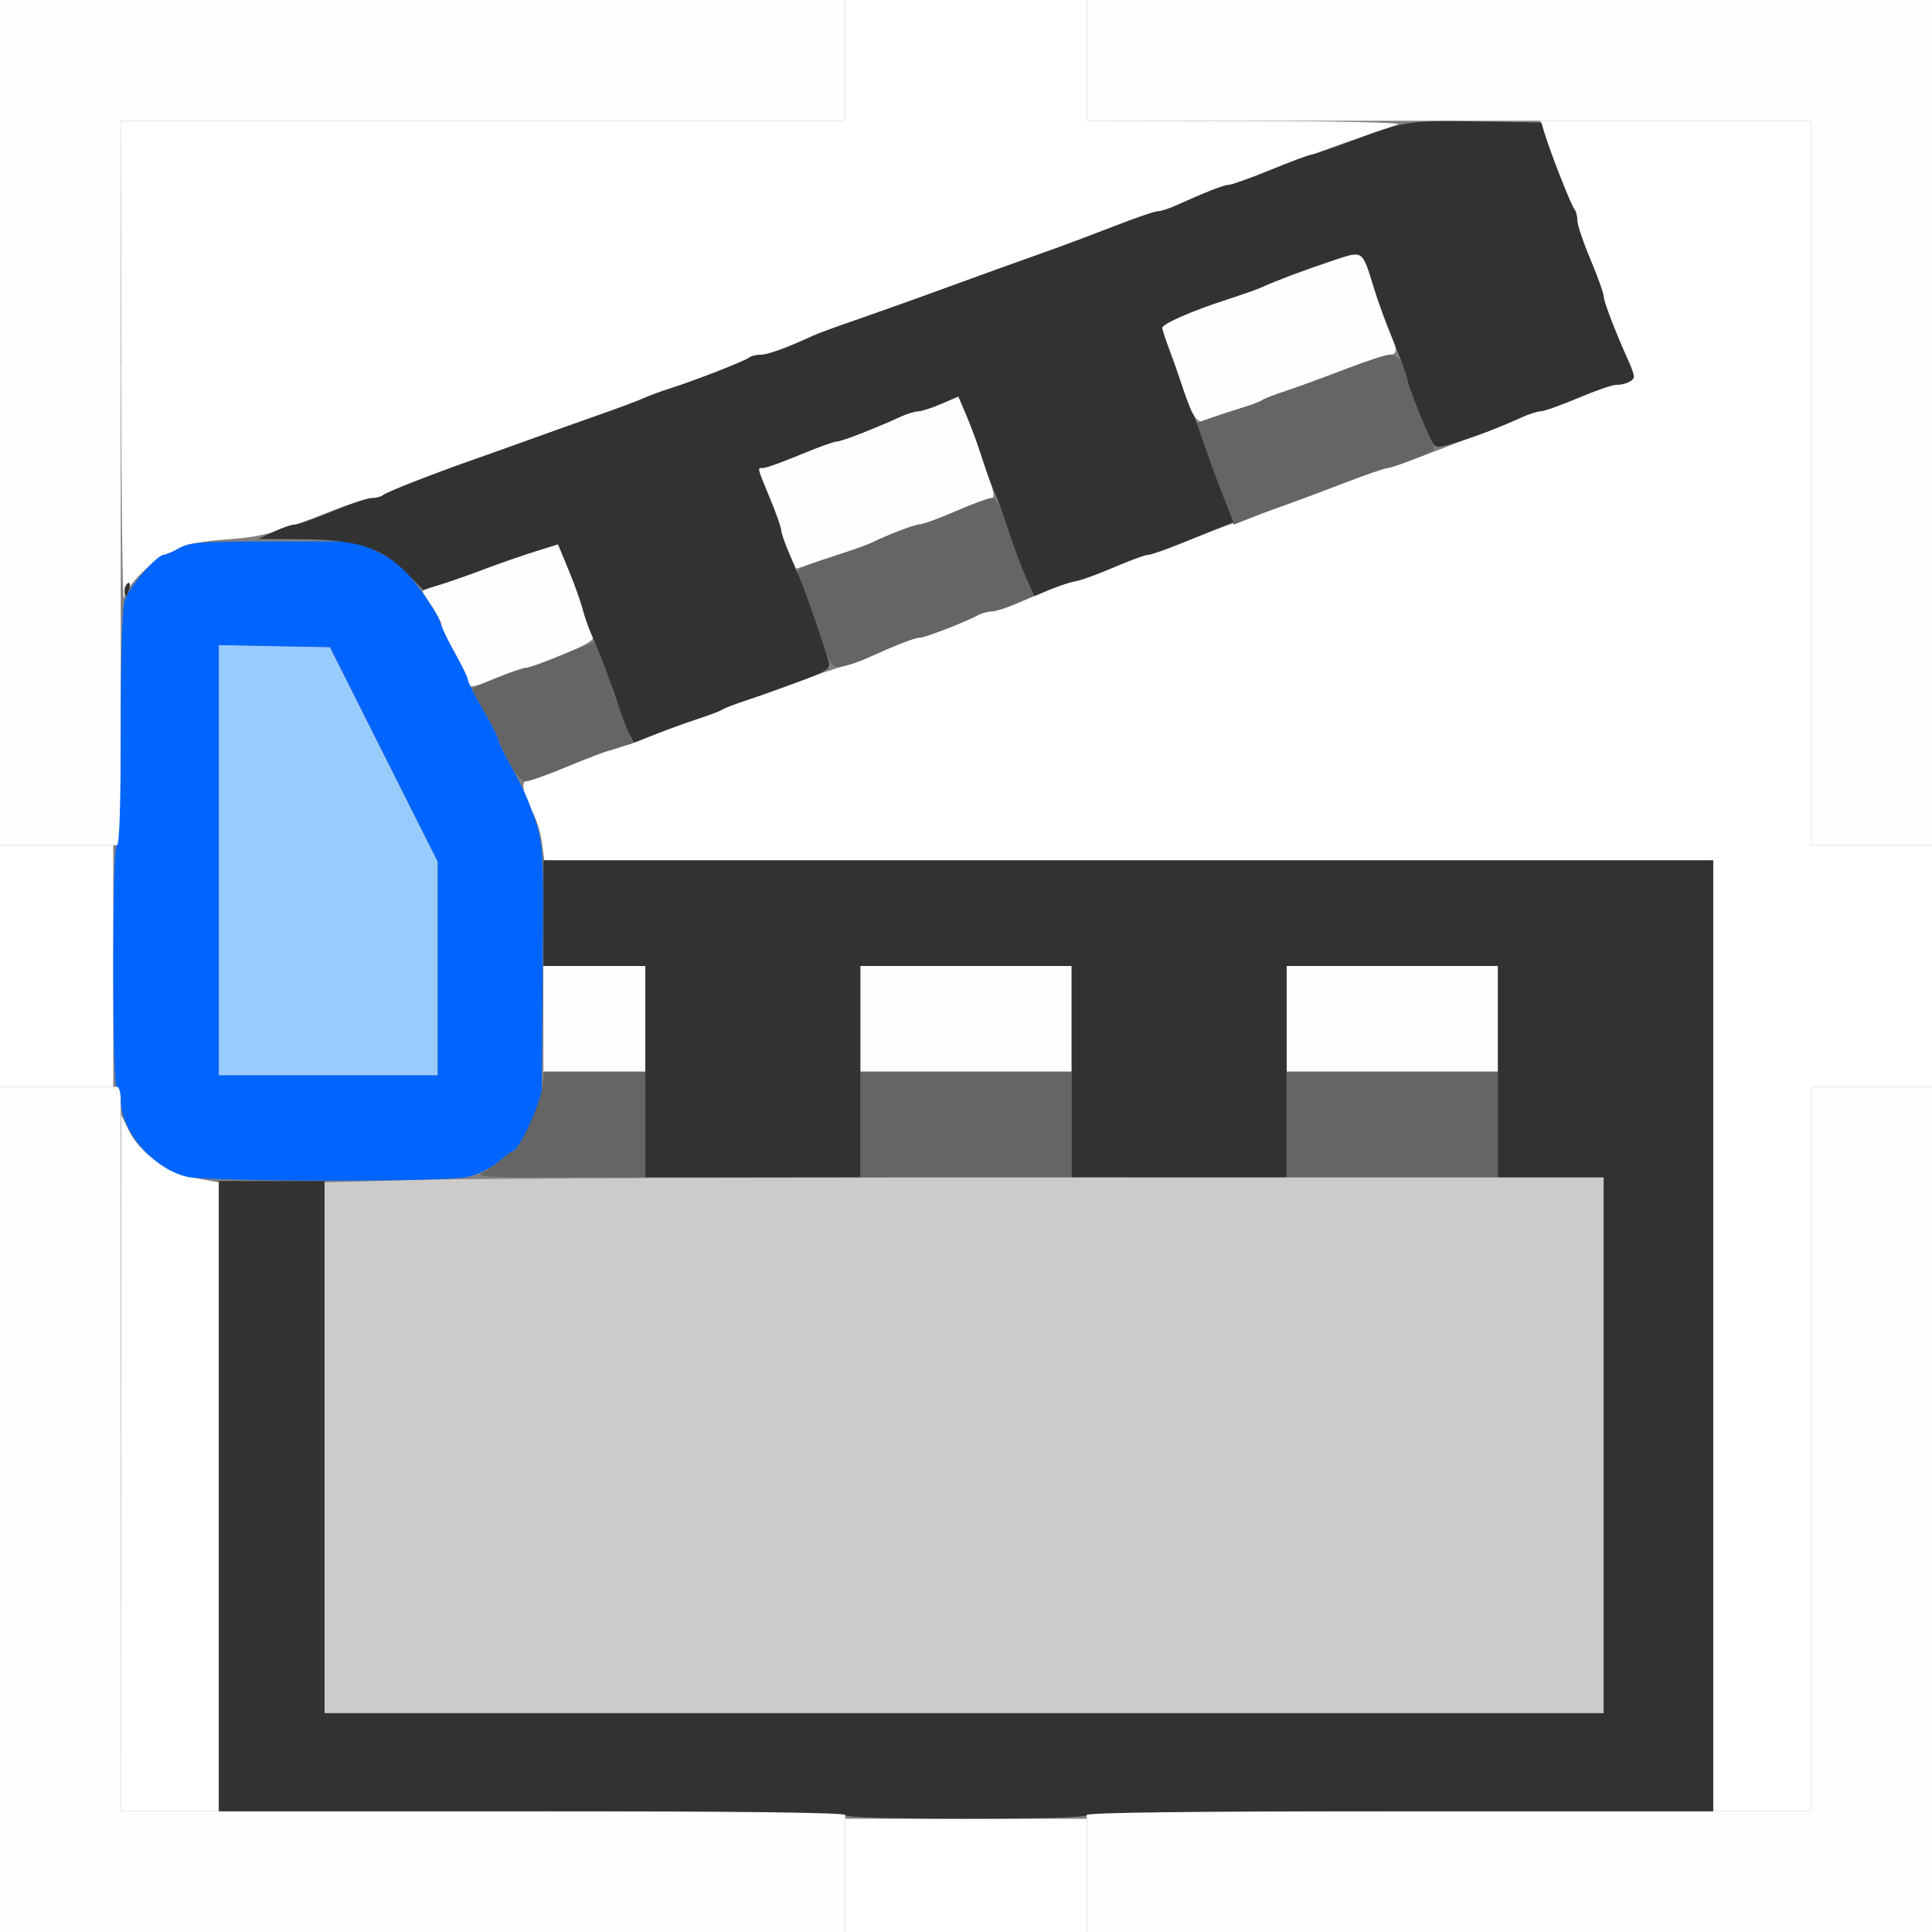<?xml version="1.0" encoding="UTF-8" standalone="no"?>
<!-- Created with Inkscape (http://www.inkscape.org/) -->

<svg
   xmlns:dc="http://purl.org/dc/elements/1.1/"
   xmlns:cc="http://creativecommons.org/ns#"
   xmlns:rdf="http://www.w3.org/1999/02/22-rdf-syntax-ns#"
   xmlns:svg="http://www.w3.org/2000/svg"
   xmlns="http://www.w3.org/2000/svg"
   xmlns:sodipodi="http://sodipodi.sourceforge.net/DTD/sodipodi-0.dtd"
   xmlns:inkscape="http://www.inkscape.org/namespaces/inkscape"
   version="1.1"
   id="svg2"
   width="16"
   height="16"
   viewBox="0 0 16 16"
   sodipodi:docname="RENDER_ANI_VIEW.svg"
   inkscape:version="0.92.4 (5da689c313, 2019-01-14)">
  <rect x="0" y="0" width="16" height="16" fill="#808080" stroke="none"/>
  <defs
     id="defs6" />
  <sodipodi:namedview
     pagecolor="#ffffff"
     bordercolor="#666666"
     borderopacity="1"
     objecttolerance="10"
     gridtolerance="10"
     guidetolerance="10"
     inkscape:pageopacity="0"
     inkscape:pageshadow="2"
     inkscape:window-width="1229"
     inkscape:window-height="905"
     id="namedview4"
     showgrid="false"
     inkscape:zoom="14.75"
     inkscape:cx="5.7627119"
     inkscape:cy="8.5423729"
     inkscape:window-x="0"
     inkscape:window-y="0"
     inkscape:window-maximized="0"
     inkscape:current-layer="svg2" />
  <g
     id="RENDER_ANI_VIEW">
    <path
       style="fill:#ffffff;stroke-width:0.031"
       d="M 7,15.531 V 15.062 H 8 9 V 15.531 16 H 8 7 Z m -5.998,-3.414 0.002,-2.883 0.062,0.127 C 1.155,9.547 1.389,9.714 1.622,9.757 L 1.812,9.792 V 12.396 15 H 1.406 1 L 1.002,12.117 Z M 14.188,11.062 V 7.125 H 9.348 4.508 L 4.489,6.984 C 4.479,6.906 4.447,6.798 4.419,6.743 4.331,6.575 4.31,6.469 4.363,6.469 c 0.025,0 0.178,-0.056 0.34,-0.125 0.162,-0.069 0.31,-0.125 0.33,-0.125 0.02,0 0.158,-0.047 0.306,-0.105 C 5.488,6.056 5.687,5.984 5.781,5.953 5.876,5.922 5.967,5.887 5.984,5.875 6.002,5.863 6.093,5.828 6.188,5.797 6.282,5.766 6.479,5.696 6.625,5.64 6.771,5.585 6.933,5.53 6.984,5.518 7.036,5.505 7.12,5.476 7.172,5.453 7.437,5.335 7.575,5.281 7.614,5.281 c 0.045,0 0.388,-0.133 0.487,-0.188 0.03,-0.017 0.08,-0.03 0.112,-0.03 0.032,0 0.189,-0.056 0.35,-0.125 0.161,-0.069 0.316,-0.125 0.344,-0.125 0.028,0 0.165,-0.049 0.304,-0.109 0.139,-0.06 0.273,-0.109 0.298,-0.109 0.025,0 0.15,-0.043 0.277,-0.096 C 9.912,4.445 10.128,4.362 10.266,4.315 10.628,4.19 10.79,4.131 11.141,3.996 11.313,3.929 11.471,3.875 11.491,3.875 c 0.02,0 0.168,-0.051 0.328,-0.113 0.16,-0.062 0.368,-0.141 0.463,-0.176 0.095,-0.035 0.231,-0.09 0.303,-0.122 0.072,-0.032 0.152,-0.058 0.177,-0.058 0.025,0 0.163,-0.049 0.305,-0.109 0.143,-0.06 0.283,-0.109 0.312,-0.109 0.078,0 0.152,-0.034 0.152,-0.069 0,-0.017 -0.02,-0.075 -0.045,-0.129 C 13.382,2.761 13.281,2.499 13.281,2.457 13.281,2.432 13.232,2.294 13.172,2.152 13.112,2.009 13.062,1.863 13.062,1.828 c 0,-0.036 -0.011,-0.078 -0.025,-0.095 -0.025,-0.029 -0.184,-0.434 -0.249,-0.631 L 12.755,1 H 13.878 15 V 4 7 H 15.5 16 V 8 9 H 15.5 15 v 3 3 H 14.594 14.188 Z M 0,8 V 7 H 0.469 0.938 V 8 9 H 0.469 0 Z M 1.004,3.023 1,1 H 4 7 V 0.5 0 H 8 9 V 0.5 1 l 1.32,0.002 c 0.726,0.001 1.292,0.013 1.258,0.027 -0.034,0.013 -0.126,0.046 -0.203,0.072 -0.318,0.107 -0.563,0.197 -0.852,0.311 -0.168,0.066 -0.324,0.12 -0.348,0.12 -0.039,0 -0.187,0.058 -0.446,0.174 -0.054,0.024 -0.117,0.044 -0.141,0.044 C 9.566,1.749 9.406,1.804 9.234,1.871 9.062,1.938 8.852,2.017 8.766,2.048 8.55,2.124 7.979,2.33 7.641,2.454 7.486,2.51 7.233,2.6 7.078,2.654 6.923,2.707 6.769,2.764 6.734,2.78 6.511,2.882 6.358,2.938 6.299,2.938 c -0.037,0 -0.081,0.011 -0.098,0.025 -0.033,0.028 -0.46,0.194 -0.655,0.255 -0.069,0.022 -0.167,0.058 -0.219,0.081 -0.052,0.023 -0.22,0.086 -0.375,0.14 C 4.798,3.494 4.545,3.584 4.391,3.64 4.236,3.695 4.018,3.773 3.906,3.812 3.566,3.932 3.205,4.073 3.173,4.1 3.157,4.114 3.115,4.125 3.081,4.125 c -0.035,0 -0.183,0.047 -0.33,0.105 -0.487,0.191 -0.577,0.215 -0.883,0.238 -0.167,0.012 -0.321,0.037 -0.344,0.055 -0.022,0.018 -0.076,0.043 -0.119,0.056 -0.123,0.037 -0.357,0.268 -0.379,0.374 -0.011,0.052 -0.021,-0.816 -0.023,-1.929 z"
       id="path831"
       inkscape:connector-curvature="0" />
    <path
       style="fill:#fefefe;stroke-width:0.031"
       d="M 0,12.5 V 9 H 0.5 1 v 3 3 H 4 7 V 15.5 16 H 3.5 0 Z m 9,3 V 15 h 3 3 V 12 9 H 15.5 16 V 12.5 16 H 12.5 9 Z M 4.5,8.438 V 8 H 4.922 5.344 V 8.438 8.875 H 4.922 4.5 Z m 2.625,0 V 8 H 8 8.875 V 8.438 8.875 H 8 7.125 Z m 3.531,0 V 8 h 0.875 0.875 V 8.438 8.875 h -0.875 -0.875 z M 0,3.5 V 0 H 3.5 7 V 0.5 1 H 4 1 V 4 7 H 0.5 0 Z M 15,4 V 1 H 12 9 V 0.5 0 H 12.5 16 V 3.5 7 H 15.5 15 Z M 3.875,5.644 C 3.875,5.619 3.826,5.513 3.766,5.406 3.705,5.3 3.656,5.196 3.656,5.176 c 0,-0.02 -0.035,-0.088 -0.078,-0.152 C 3.535,4.961 3.5,4.904 3.5,4.897 3.5,4.891 3.56,4.867 3.633,4.845 3.706,4.823 3.871,4.766 4,4.717 4.129,4.668 4.321,4.601 4.427,4.568 l 0.193,-0.06 0.076,0.176 c 0.042,0.097 0.1,0.26 0.13,0.363 0.03,0.103 0.067,0.203 0.083,0.223 0.021,0.025 -0.05,0.069 -0.24,0.148 C 4.521,5.48 4.38,5.531 4.355,5.531 4.331,5.531 4.227,5.566 4.125,5.609 3.911,5.699 3.875,5.704 3.875,5.644 Z M 6.531,4.57 C 6.497,4.493 6.469,4.412 6.469,4.391 6.469,4.37 6.427,4.25 6.375,4.125 6.267,3.862 6.269,3.875 6.321,3.875 6.344,3.875 6.48,3.826 6.625,3.766 6.77,3.705 6.907,3.656 6.929,3.656 c 0.039,0 0.308,-0.104 0.528,-0.205 0.054,-0.025 0.12,-0.045 0.146,-0.045 0.026,0 0.111,-0.027 0.19,-0.061 l 0.142,-0.061 0.06,0.136 c 0.033,0.075 0.078,0.19 0.099,0.256 0.022,0.066 0.065,0.194 0.097,0.285 0.044,0.127 0.048,0.164 0.016,0.164 -0.023,0 -0.155,0.049 -0.293,0.109 -0.139,0.06 -0.273,0.109 -0.298,0.109 -0.04,0 -0.213,0.066 -0.413,0.158 -0.034,0.016 -0.186,0.069 -0.336,0.119 l -0.274,0.09 z M 9.867,3.4 C 9.841,3.343 9.802,3.241 9.781,3.172 9.759,3.103 9.715,2.978 9.683,2.894 9.651,2.81 9.625,2.73 9.625,2.716 c 0,-0.034 0.24,-0.14 0.531,-0.234 0.129,-0.042 0.263,-0.089 0.297,-0.105 0.101,-0.047 0.359,-0.144 0.589,-0.221 0.25,-0.083 0.238,-0.091 0.338,0.235 0.037,0.12 0.093,0.275 0.124,0.344 0.071,0.158 0.072,0.203 0.003,0.203 -0.03,-7.5e-5 -0.195,0.054 -0.367,0.121 -0.172,0.066 -0.39,0.146 -0.484,0.177 -0.095,0.031 -0.186,0.066 -0.203,0.079 -0.017,0.013 -0.13,0.054 -0.25,0.091 -0.12,0.037 -0.234,0.074 -0.254,0.083 -0.019,0.008 -0.056,-0.031 -0.082,-0.088 z"
       id="path829"
       inkscape:connector-curvature="0" />
    <path
       style="fill:#98cbfe;stroke-width:0.031"
       d="M 1.812,7.124 V 5.342 l 0.46,0.009 0.46,0.009 L 3.179,6.248 3.625,7.136 V 8.021 8.906 H 2.719 1.812 Z"
       id="path827"
       inkscape:connector-curvature="0" />
    <path
       style="fill:#cbcbcb;stroke-width:0.031"
       d="M 2.688,11.989 V 9.791 l 0.82,-0.021 c 0.451,-0.011 2.835,-0.021 5.297,-0.021 L 13.281,9.75 v 2.219 2.219 H 7.984 2.688 Z"
       id="path825"
       inkscape:connector-curvature="0" />
    <path
       style="fill:#0065fe;stroke-width:0.031"
       d="M 1.55,9.746 C 1.27,9.681 1,9.368 1,9.11 1,9.049 0.986,9 0.969,9 0.949,9 0.938,8.646 0.938,8 0.938,7.354 0.949,7 0.969,7 0.989,7 1,6.658 1,6.036 1,5.402 1.012,5.035 1.035,4.966 1.072,4.857 1.3,4.594 1.358,4.594 1.376,4.593 1.433,4.569 1.484,4.539 1.566,4.492 1.668,4.484 2.266,4.484 h 0.688 l 0.182,0.09 c 0.143,0.07 0.215,0.134 0.336,0.297 0.085,0.114 0.163,0.241 0.174,0.283 0.011,0.042 0.067,0.159 0.125,0.261 C 3.828,5.516 3.875,5.614 3.875,5.63 3.875,5.647 3.931,5.757 4,5.875 c 0.069,0.118 0.125,0.228 0.125,0.245 0,0.017 0.046,0.113 0.102,0.213 C 4.282,6.433 4.347,6.565 4.371,6.625 4.507,6.977 4.503,6.934 4.494,8.059 l -0.009,1.081 -0.104,0.195 c -0.057,0.107 -0.113,0.195 -0.125,0.195 -0.012,3.13e-5 -0.07,0.042 -0.13,0.093 -0.062,0.053 -0.173,0.106 -0.259,0.125 C 3.68,9.789 1.722,9.787 1.55,9.746 Z M 3.625,8.021 V 7.136 L 3.179,6.248 2.733,5.359 2.273,5.351 1.812,5.342 V 7.124 8.906 H 2.719 3.625 Z"
       id="path823"
       inkscape:connector-curvature="0" />
    <path
       style="fill:#656565;stroke-width:0.031"
       d="m 4.006,9.706 c 0.046,-0.024 0.116,-0.073 0.154,-0.109 0.038,-0.036 0.08,-0.065 0.093,-0.065 0.044,0 0.217,-0.38 0.236,-0.519 L 4.508,8.875 H 4.926 5.344 V 9.312 9.75 L 4.633,9.75 C 4.002,9.75 3.931,9.745 4.006,9.706 Z M 7.125,9.312 V 8.875 H 8 8.875 V 9.312 9.75 H 8 7.125 Z m 3.531,0 V 8.875 h 0.875 0.875 V 9.312 9.75 h -0.875 -0.875 z M 4.211,6.304 C 4.164,6.214 4.125,6.128 4.125,6.114 4.125,6.1 4.075,6.004 4.014,5.9 3.953,5.796 3.908,5.707 3.913,5.703 3.94,5.677 4.318,5.531 4.356,5.531 4.381,5.531 4.517,5.482 4.659,5.422 4.801,5.362 4.92,5.317 4.924,5.321 4.948,5.351 5.062,5.641 5.062,5.673 c 0,0.022 0.041,0.139 0.09,0.261 L 5.243,6.156 5.114,6.192 C 5.043,6.212 4.855,6.283 4.697,6.349 4.539,6.415 4.384,6.469 4.353,6.469 4.317,6.469 4.266,6.41 4.211,6.304 Z M 6.807,5.307 C 6.76,5.181 6.706,5.022 6.685,4.953 6.665,4.884 6.635,4.811 6.618,4.79 6.568,4.728 6.612,4.699 6.898,4.608 7.049,4.56 7.193,4.51 7.219,4.496 7.33,4.438 7.574,4.344 7.616,4.344 c 0.025,0 0.16,-0.049 0.298,-0.109 C 8.054,4.174 8.189,4.125 8.216,4.125 c 0.034,0 0.079,0.088 0.146,0.289 0.053,0.159 0.12,0.341 0.148,0.405 l 0.051,0.116 -0.144,0.064 c -0.079,0.035 -0.171,0.064 -0.203,0.064 -0.032,0 -0.083,0.014 -0.113,0.03 C 8.002,5.148 7.659,5.281 7.614,5.281 c -0.04,0 -0.187,0.057 -0.448,0.175 -0.054,0.025 -0.139,0.053 -0.188,0.062 -0.085,0.017 -0.091,0.01 -0.172,-0.211 z m 3.379,-1.049 C 10.168,4.211 10.121,4.088 10.081,3.984 10.041,3.881 9.986,3.731 9.96,3.65 L 9.911,3.504 10.041,3.457 c 0.072,-0.026 0.187,-0.063 0.256,-0.084 0.069,-0.02 0.139,-0.047 0.156,-0.06 0.017,-0.012 0.109,-0.048 0.203,-0.078 0.095,-0.031 0.312,-0.11 0.484,-0.177 0.172,-0.066 0.342,-0.121 0.378,-0.121 0.065,1.375e-4 0.138,0.109 0.138,0.206 0,0.044 0.12,0.358 0.194,0.505 0.019,0.039 0.029,0.075 0.022,0.08 C 11.837,3.756 11.53,3.875 11.495,3.875 c -0.022,0 -0.181,0.054 -0.354,0.121 -0.172,0.066 -0.376,0.143 -0.454,0.17 -0.077,0.027 -0.215,0.078 -0.305,0.114 l -0.165,0.065 z"
       id="path821"
       inkscape:connector-curvature="0" />
    <path
       style="fill:#323232;stroke-width:0.031"
       d="M 7,15.031 C 7,15.011 6.115,15 4.406,15 H 1.812 V 12.391 9.781 H 2.25 2.688 V 11.984 14.188 H 7.984 13.281 V 11.969 9.75 h -0.438 -0.438 V 8.875 8 h -0.875 -0.875 V 8.875 9.75 H 9.766 8.875 V 8.875 8 H 8 7.125 V 8.875 9.75 H 6.234 5.344 V 8.875 8 H 4.922 4.5 V 7.562 7.125 H 9.344 14.188 V 11.062 15 H 11.594 C 9.885,15 9,15.011 9,15.031 9,15.051 8.646,15.062 8,15.062 c -0.646,0 -1,-0.011 -1,-0.031 z M 5.207,6.068 C 5.184,6.022 5.141,5.907 5.11,5.812 5.048,5.62 4.984,5.451 4.903,5.265 4.873,5.195 4.838,5.097 4.826,5.046 4.814,4.995 4.764,4.853 4.713,4.73 L 4.622,4.507 4.428,4.568 C 4.322,4.601 4.129,4.668 4,4.717 3.871,4.766 3.707,4.823 3.634,4.845 L 3.503,4.884 3.369,4.746 C 3.165,4.537 2.957,4.469 2.505,4.466 l -0.364,-0.003 0.125,-0.059 c 0.069,-0.033 0.148,-0.06 0.177,-0.06 0.029,-4.5e-4 0.169,-0.05 0.312,-0.11 C 2.897,4.174 3.043,4.125 3.079,4.125 c 0.036,0 0.078,-0.011 0.095,-0.025 0.031,-0.026 0.393,-0.168 0.733,-0.288 0.112,-0.039 0.33,-0.117 0.484,-0.173 0.155,-0.056 0.408,-0.146 0.562,-0.2 0.155,-0.054 0.323,-0.117 0.375,-0.14 0.052,-0.023 0.15,-0.06 0.219,-0.081 0.195,-0.061 0.622,-0.228 0.655,-0.255 0.016,-0.014 0.06,-0.025 0.098,-0.025 0.059,0 0.212,-0.055 0.435,-0.158 C 6.769,2.764 6.923,2.707 7.078,2.654 7.233,2.6 7.486,2.51 7.641,2.454 7.979,2.33 8.55,2.124 8.766,2.048 8.852,2.017 9.062,1.938 9.234,1.871 9.406,1.804 9.566,1.749 9.589,1.75 9.612,1.75 9.675,1.73 9.73,1.706 9.989,1.589 10.137,1.531 10.176,1.531 c 0.024,0 0.18,-0.056 0.348,-0.125 0.168,-0.069 0.319,-0.125 0.336,-0.125 0.017,1.406e-4 0.158,-0.048 0.312,-0.106 0.46,-0.174 0.492,-0.179 1.062,-0.169 l 0.531,0.009 0.028,0.094 c 0.048,0.158 0.218,0.592 0.245,0.623 0.014,0.016 0.025,0.059 0.025,0.095 0,0.036 0.049,0.182 0.109,0.324 0.06,0.143 0.109,0.28 0.109,0.305 0,0.042 0.101,0.304 0.205,0.533 0.025,0.054 0.045,0.112 0.045,0.129 0,0.035 -0.074,0.069 -0.152,0.069 -0.029,0 -0.17,0.049 -0.312,0.109 -0.143,0.06 -0.281,0.109 -0.307,0.109 -0.026,0 -0.092,0.02 -0.146,0.045 -0.204,0.093 -0.354,0.151 -0.535,0.208 -0.176,0.055 -0.188,0.055 -0.218,0.004 -0.051,-0.088 -0.205,-0.477 -0.205,-0.518 0,-0.021 -0.048,-0.152 -0.106,-0.292 C 11.493,2.713 11.415,2.503 11.379,2.385 11.28,2.065 11.292,2.073 11.042,2.156 10.812,2.232 10.554,2.329 10.453,2.377 10.419,2.393 10.285,2.44 10.156,2.482 9.865,2.576 9.625,2.682 9.625,2.716 c 0,0.014 0.026,0.094 0.058,0.178 0.032,0.084 0.083,0.23 0.114,0.324 0.031,0.095 0.066,0.186 0.078,0.203 0.012,0.017 0.047,0.109 0.078,0.203 0.031,0.095 0.102,0.29 0.158,0.435 L 10.214,4.324 9.882,4.459 C 9.7,4.533 9.532,4.594 9.508,4.594 9.485,4.594 9.364,4.638 9.24,4.691 9.117,4.745 8.966,4.8 8.906,4.813 8.846,4.826 8.745,4.859 8.681,4.887 L 8.565,4.937 8.499,4.789 C 8.463,4.707 8.398,4.535 8.356,4.406 8.314,4.277 8.261,4.13 8.237,4.078 8.214,4.027 8.177,3.928 8.155,3.859 8.104,3.696 8.048,3.543 7.987,3.4 L 7.938,3.283 7.794,3.345 C 7.716,3.379 7.63,3.406 7.604,3.406 c -0.026,0 -0.092,0.02 -0.146,0.045 C 7.237,3.552 6.968,3.656 6.929,3.656 6.907,3.656 6.77,3.705 6.625,3.766 6.48,3.826 6.344,3.875 6.321,3.875 c -0.052,0 -0.055,-0.013 0.054,0.25 0.052,0.125 0.094,0.245 0.094,0.266 0,0.034 0.071,0.216 0.158,0.406 0.036,0.078 0.217,0.603 0.237,0.688 0.013,0.054 -0.022,0.076 -0.245,0.159 C 6.476,5.697 6.282,5.766 6.188,5.797 6.093,5.828 6.002,5.863 5.984,5.875 5.967,5.887 5.876,5.922 5.781,5.952 5.687,5.983 5.528,6.04 5.429,6.08 L 5.249,6.152 Z M 1.031,4.892 c 0,-0.025 0.013,-0.053 0.028,-0.063 0.016,-0.01 0.021,0.011 0.012,0.045 -0.019,0.073 -0.04,0.082 -0.04,0.018 z"
       id="path819"
       inkscape:connector-curvature="0" />
  </g>
</svg>
